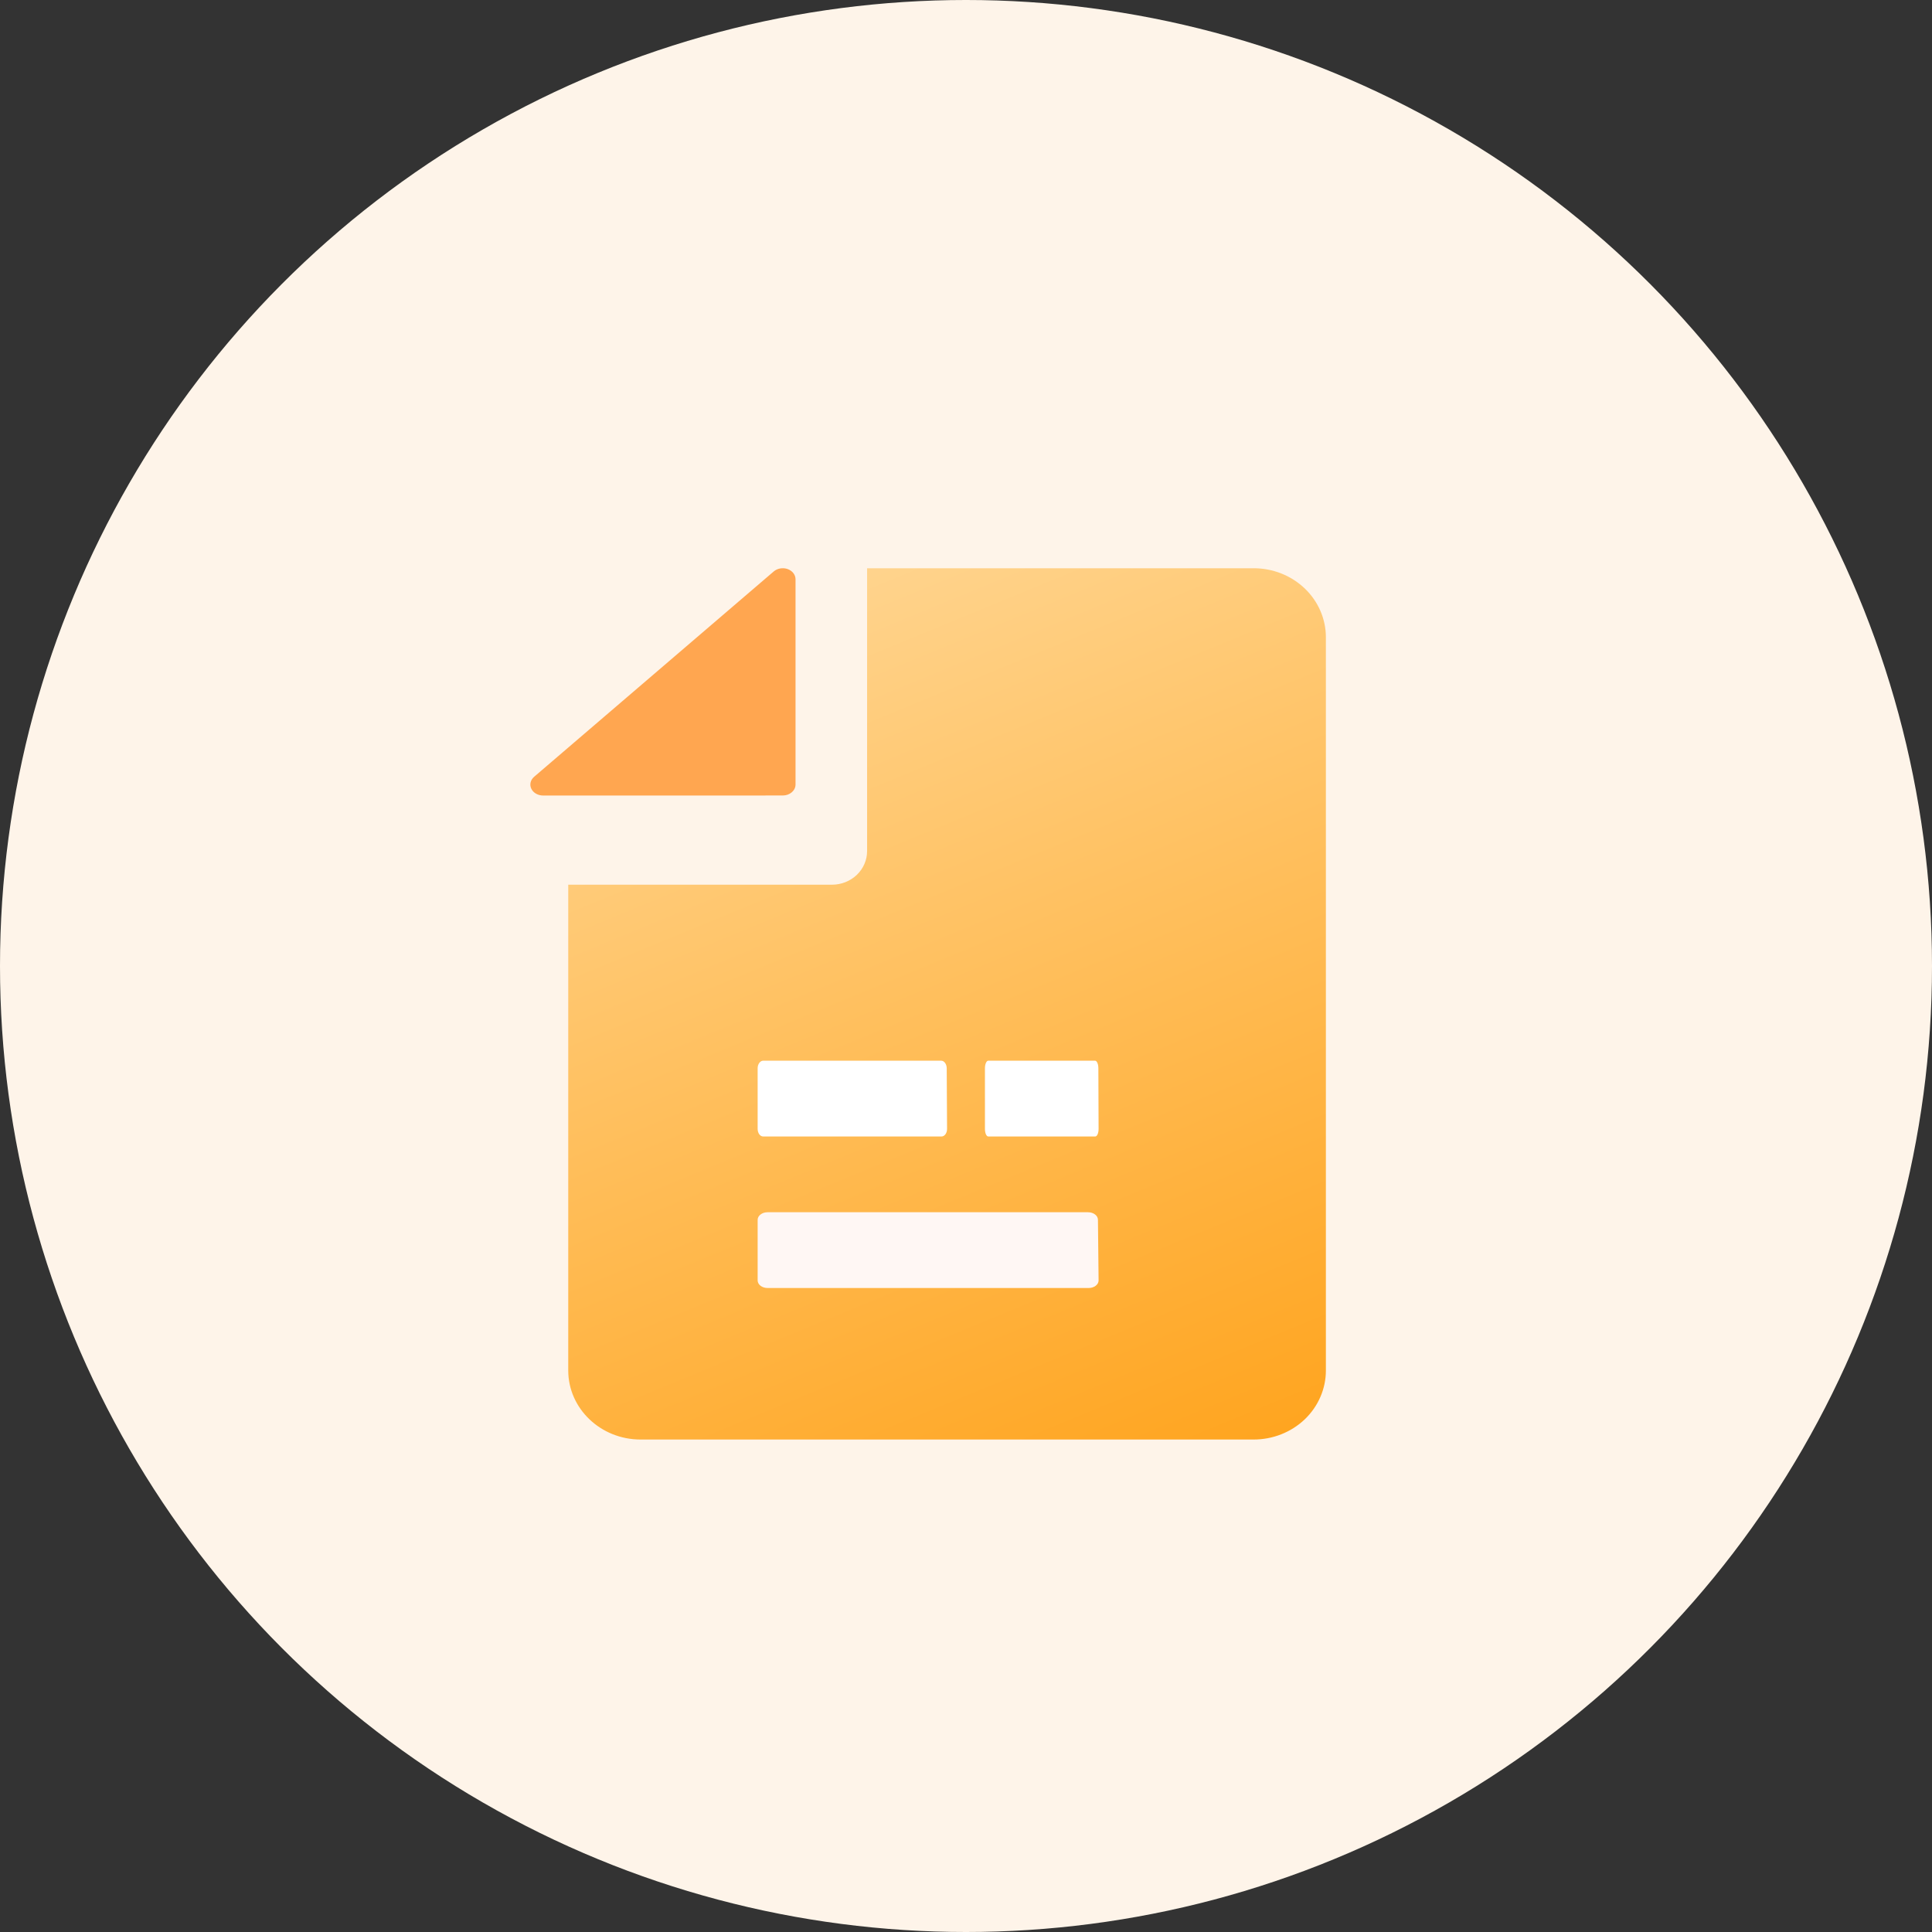<?xml version="1.0" encoding="UTF-8"?>
<svg width="51px" height="51px" viewBox="0 0 51 51" version="1.1" xmlns="http://www.w3.org/2000/svg" xmlns:xlink="http://www.w3.org/1999/xlink">
    <rect x="0" y="0" width="51" height="51" fill="#333333" stroke="none"/>
    <!-- Generator: Sketch 63.1 (92452) - https://sketch.com -->
    <title>编组 22</title>
    <desc>Created with Sketch.</desc>
    <defs>
        <linearGradient x1="73.896%" y1="106.36%" x2="35.927%" y2="0%" id="linearGradient-1">
            <stop stop-color="#FFA520" offset="0%"></stop>
            <stop stop-color="#FFD48E" offset="100%"></stop>
        </linearGradient>
    </defs>
    <g id="工作台" stroke="none" stroke-width="1" fill="none" fill-rule="evenodd">
        <g id="2、工作台-日历交互" transform="translate(-1202, -89)">
            <g id="编组-26" transform="translate(203, 68)">
                <g transform="translate(973, 9)" id="编组-22">
                    <g transform="translate(26, 12)">
                        <circle id="椭圆形" fill="#FEF4E9" cx="25.5" cy="25.5" r="25.5"></circle>
                        <g id="合约" transform="translate(12, 15)">
                            <rect id="矩形" fill="#000000" fill-rule="nonzero" opacity="0" x="0" y="0" width="25" height="23"></rect>
                            <path d="M21.09,0.001 L10.889,0.001 L10.889,7.464 C10.89,7.7 10.793,7.926 10.619,8.093 C10.445,8.26 10.209,8.354 9.962,8.354 L3,8.354 L3,21.175 C3,22.183 3.855,23 4.91,23 L21.09,23 C21.597,23.001 22.083,22.809 22.442,22.467 C22.8,22.124 23.001,21.659 23,21.175 L23,1.826 C23.001,1.341 22.8,0.876 22.442,0.534 C22.084,0.191 21.597,-0.001 21.09,3.83679462e-06 L21.09,0.001 Z" id="形状" fill="url(#linearGradient-1)"></path>
                            <path d="M17,18.8 C17,18.853 16.973,18.904 16.924,18.941 C16.875,18.979 16.808,19 16.739,19 L8.262,19 C8.117,19 8,18.911 8,18.8 L8,17.2 C8,17.147 8.028,17.096 8.077,17.059 C8.126,17.021 8.192,17 8.262,17 L16.722,17 C16.791,17 16.858,17.021 16.907,17.059 C16.956,17.096 16.983,17.147 16.983,17.2 L17,18.8 Z" id="路径" fill="#FFF7F4" fill-rule="nonzero"></path>
                            <path d="M13,14.8 C13,14.853 12.985,14.904 12.958,14.941 C12.93,14.979 12.894,15 12.855,15 L8.145,15 C8.065,15 8,14.911 8,14.8 L8,13.2 C8,13.147 8.015,13.096 8.043,13.059 C8.07,13.021 8.107,13 8.145,13 L12.845,13 C12.884,13 12.921,13.021 12.948,13.059 C12.975,13.096 12.991,13.147 12.991,13.2 L13,14.8 Z" id="路径备份" fill="#FFFFFF" fill-rule="nonzero"></path>
                            <path d="M17,14.8 C17,14.853 16.991,14.904 16.975,14.941 C16.958,14.979 16.936,15 16.913,15 L14.087,15 C14.039,15 14,14.911 14,14.8 L14,13.2 C14,13.147 14.009,13.096 14.026,13.059 C14.042,13.021 14.064,13 14.087,13 L16.907,13 C16.93,13 16.953,13.021 16.969,13.059 C16.985,13.096 16.994,13.147 16.994,13.2 L17,14.8 Z" id="路径备份-2" fill="#FFFFFF" fill-rule="nonzero"></path>
                            <path d="M8.663,5.999 C8.849,5.999 9,5.87 9,5.71 L9,0.288 C8.999,0.171 8.916,0.066 8.79,0.021 C8.664,-0.023 8.519,0.003 8.423,0.086 L2.1,5.505 C2.003,5.588 1.973,5.713 2.026,5.822 C2.078,5.93 2.202,6.001 2.34,6 L8.663,5.999 Z" id="路径" fill="#FFA650" fill-rule="nonzero"></path>
                        </g>
                    </g>
                </g>
            </g>
        </g>
    </g>
</svg>